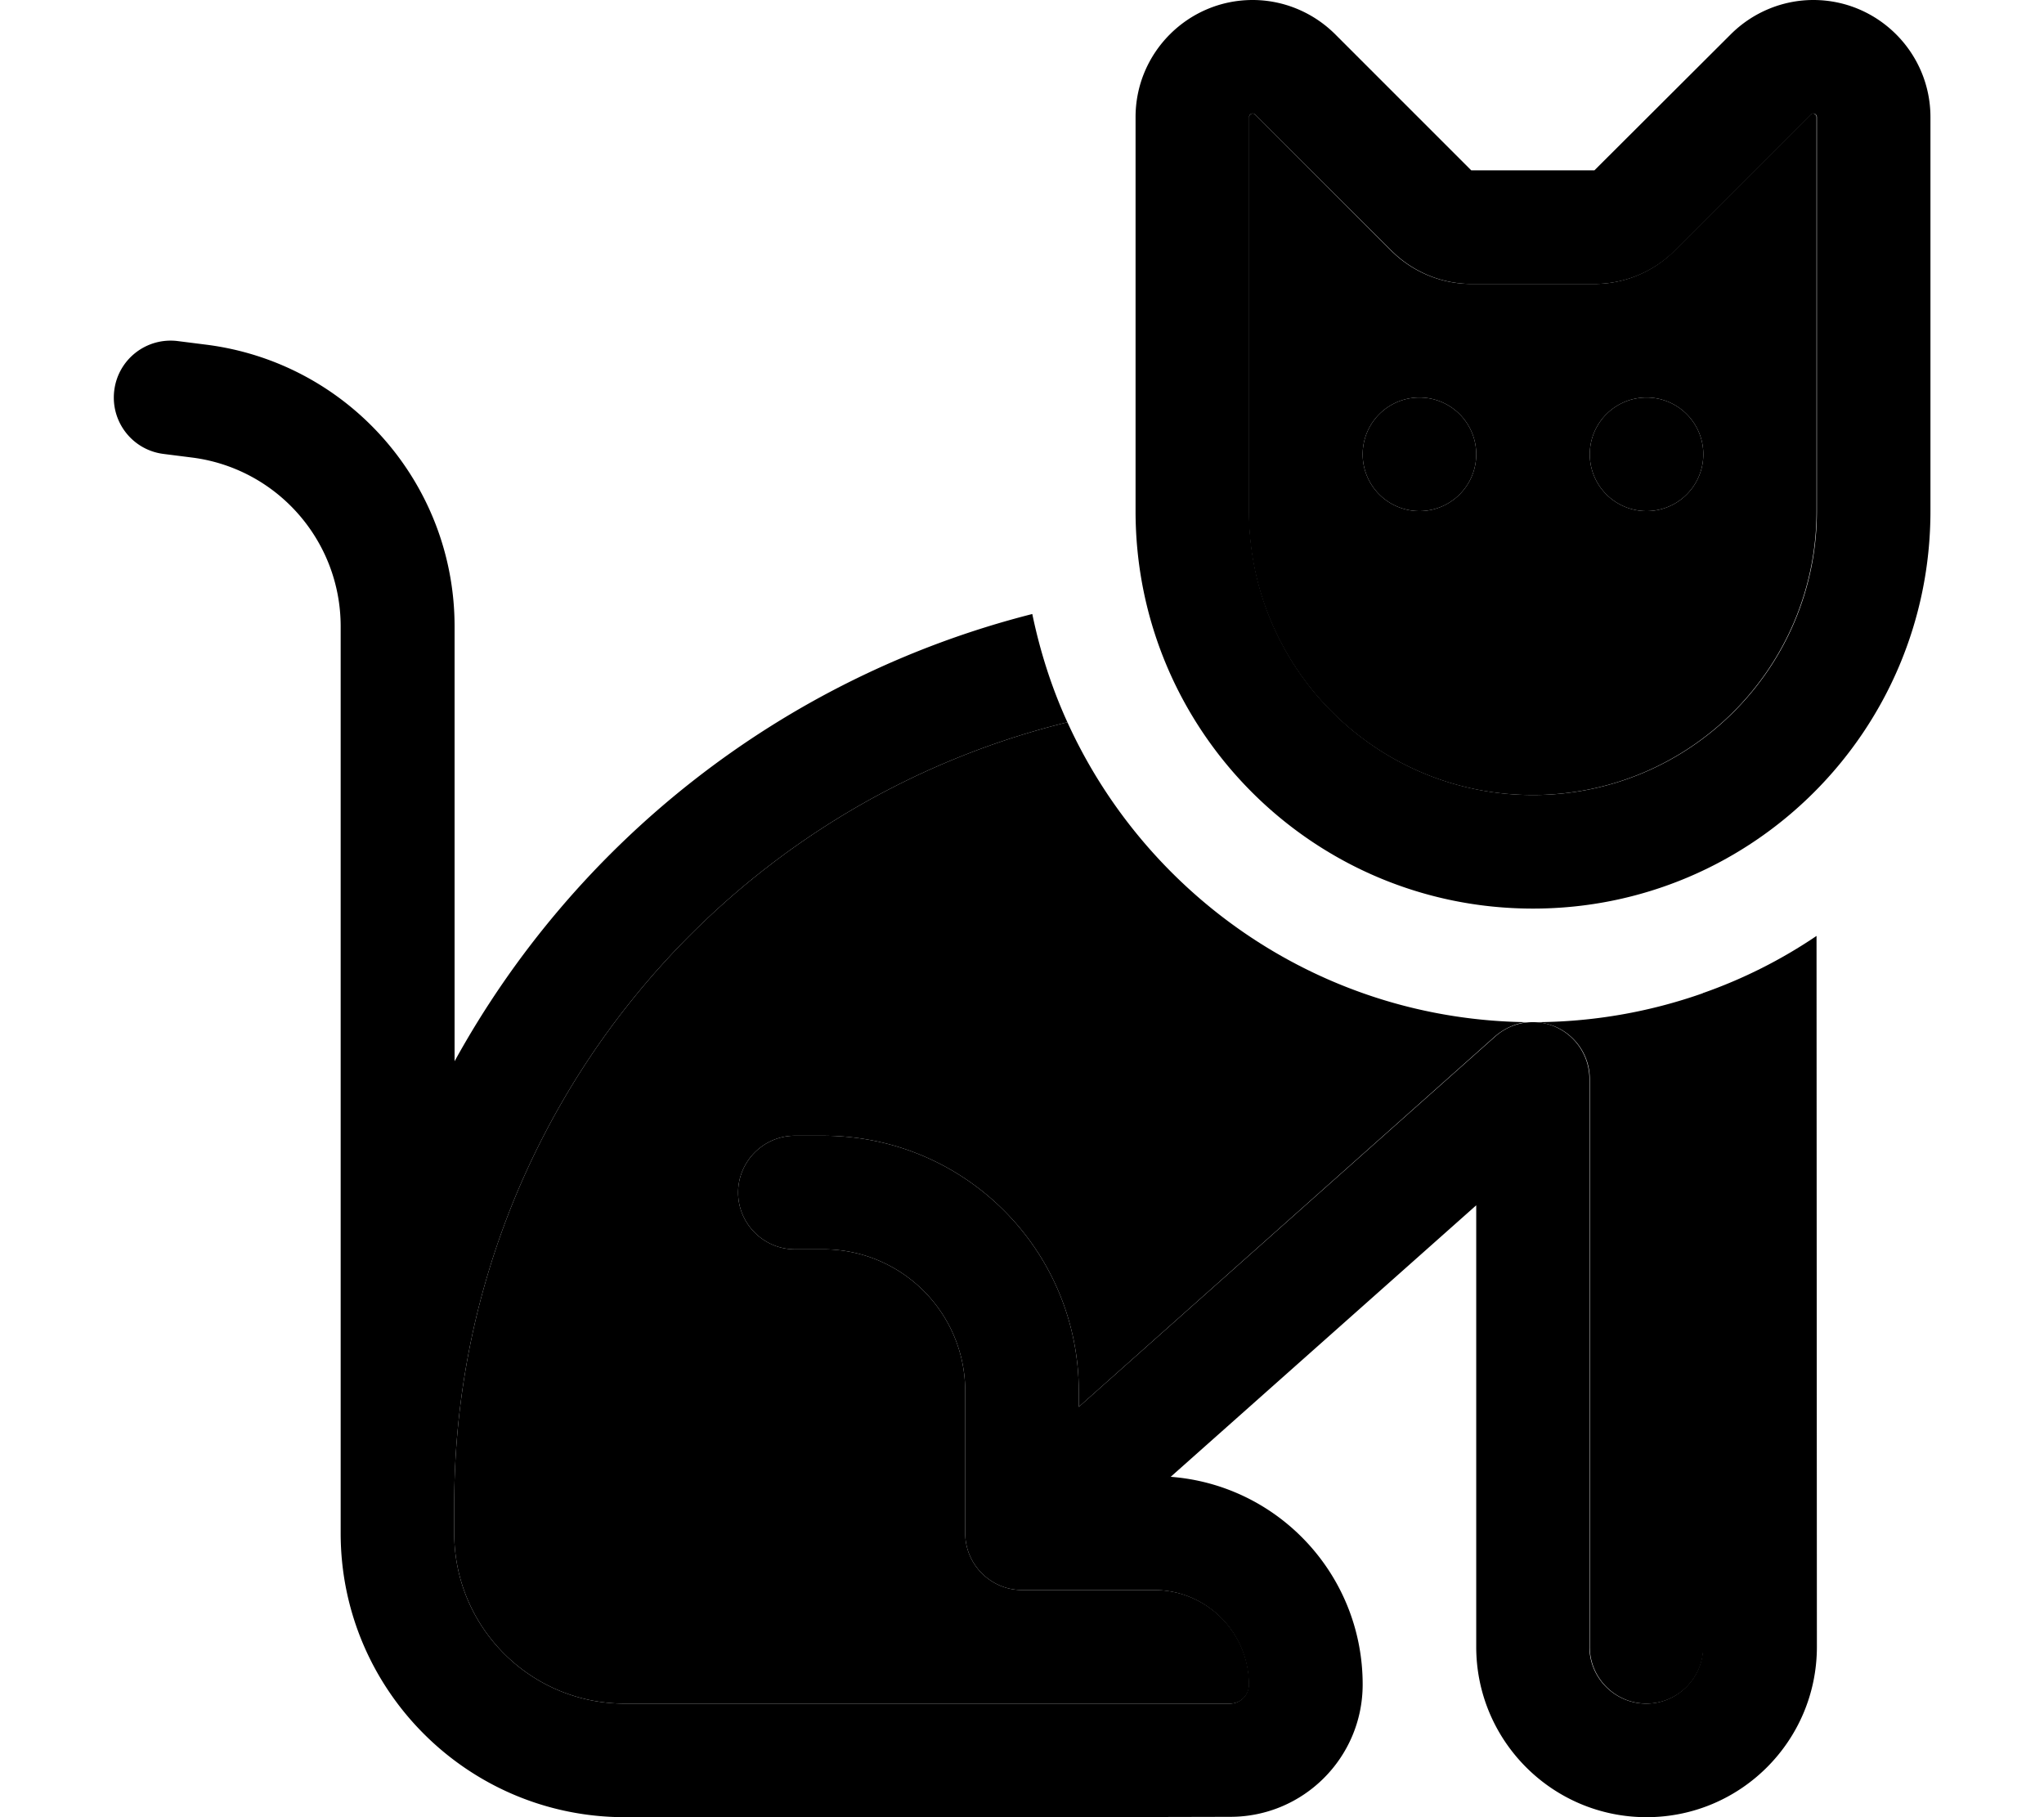 <svg xmlns="http://www.w3.org/2000/svg" viewBox="0 0 576 512"><path class="pr-icon-duotone-secondary" d="M128 424c0-105.3 72.2-195.8 172.8-220.5c22.5 49.4 72 83.9 129.7 84.5c-2.5 .1-6.2 1.4-9.2 4L304 396.4l0-4.4c0-39.8-32.2-72-72-72l-8 0c-8.8 0-16 7.2-16 16s7.2 16 16 16l8 0c22.1 0 40 17.9 40 40l0 40c0 8.8 7.2 16 16 16l37.3 0c14.7 0 26.7 11.9 26.7 26.7c0 2.9-2.4 5.3-5.3 5.3L304 480l-128 0c-26.5 0-48-21.5-48-48l0-8zM352 33c0-.5 .4-1 1-1c.3 0 .5 .1 .7 .3L392 70.6c6 6 14.1 9.4 22.6 9.4l34.7 0c8.5 0 16.6-3.4 22.6-9.4l38.3-38.3c.2-.2 .4-.3 .7-.3c.5 0 1 .4 1 1l0 111c0 44.2-35.8 80-80 80s-80-35.8-80-80l0-111zm32 95a16 16 0 1 0 32 0 16 16 0 1 0 -32 0zm48.1 160c16.8 0 32.9-2.9 47.9-8.2L480 464c0 8.8-7.2 16-16 16s-16-7.2-16-16l0-160c0-6.3-3.7-12-9.4-14.6c-2.1-.9-4.3-1.4-6.4-1.4zM448 128a16 16 0 1 0 32 0 16 16 0 1 0 -32 0z"/><path class="pr-icon-duotone-primary" d="M352 33l0 111c0 44.2 35.8 80 80 80s80-35.8 80-80l0-111c0-.5-.4-1-1-1c-.3 0-.5 .1-.7 .3L472 70.6c-6 6-14.1 9.4-22.6 9.4l-34.7 0c-8.5 0-16.6-3.4-22.6-9.4L353.7 32.3c-.2-.2-.4-.3-.7-.3c-.5 0-1 .4-1 1zm1-33c8.7 0 17.1 3.5 23.3 9.7L414.6 48l34.7 0L487.7 9.7C493.9 3.5 502.3 0 511 0c18.2 0 33 14.8 33 33l0 111c0 61.9-50.1 112-112 112s-112-50.1-112-112l0-111c0-18.2 14.8-33 33-33zM128 299.2c33.8-61.5 92.1-108.2 162.9-126.2c2.2 10.6 5.5 20.9 9.9 30.5C200.2 228.2 128 318.7 128 424l0 8c0 26.5 21.5 48 48 48l128 0c0 0 0 0 0 0l42.6 0c2.9 0 5.3-2.4 5.3-5.3c0-14.7-11.9-26.7-26.7-26.7L288 448c-8.8 0-16-7.2-16-16c0 0 0 0 0 0l0-40c0-22.1-17.9-40-40-40l-8 0c-8.8 0-16-7.2-16-16s7.2-16 16-16l8 0c39.8 0 72 32.2 72 72l0 4.4L421.4 292c3-2.6 6.7-4 10.5-4l.1 0 .1 0c2.2 0 4.4 .5 6.4 1.4c5.7 2.6 9.4 8.3 9.4 14.6l0 160c0 8.8 7.2 16 16 16s16-7.2 16-16l0-184.2c11.4-4 22.1-9.4 32-16.1L512 464c0 26.5-21.5 48-48 48s-48-21.5-48-48l0-124.4-86.1 76.5c30.3 2.3 54.1 27.6 54.1 58.5c0 20.6-16.7 37.3-37.3 37.3L304 512l-128 0-.1 0c-44.1-.1-79.9-35.9-79.9-80l0-8 0-247.5c0-24.2-18-44.6-42-47.6l-7.9-1c-8.8-1.1-15-9.1-13.9-17.9s9.1-15 17.9-13.9l7.9 1c40 5 70.1 39 70.1 79.4l0 122.7zM384 128a16 16 0 1 1 32 0 16 16 0 1 1 -32 0zm80-16a16 16 0 1 1 0 32 16 16 0 1 1 0-32z"/></svg>